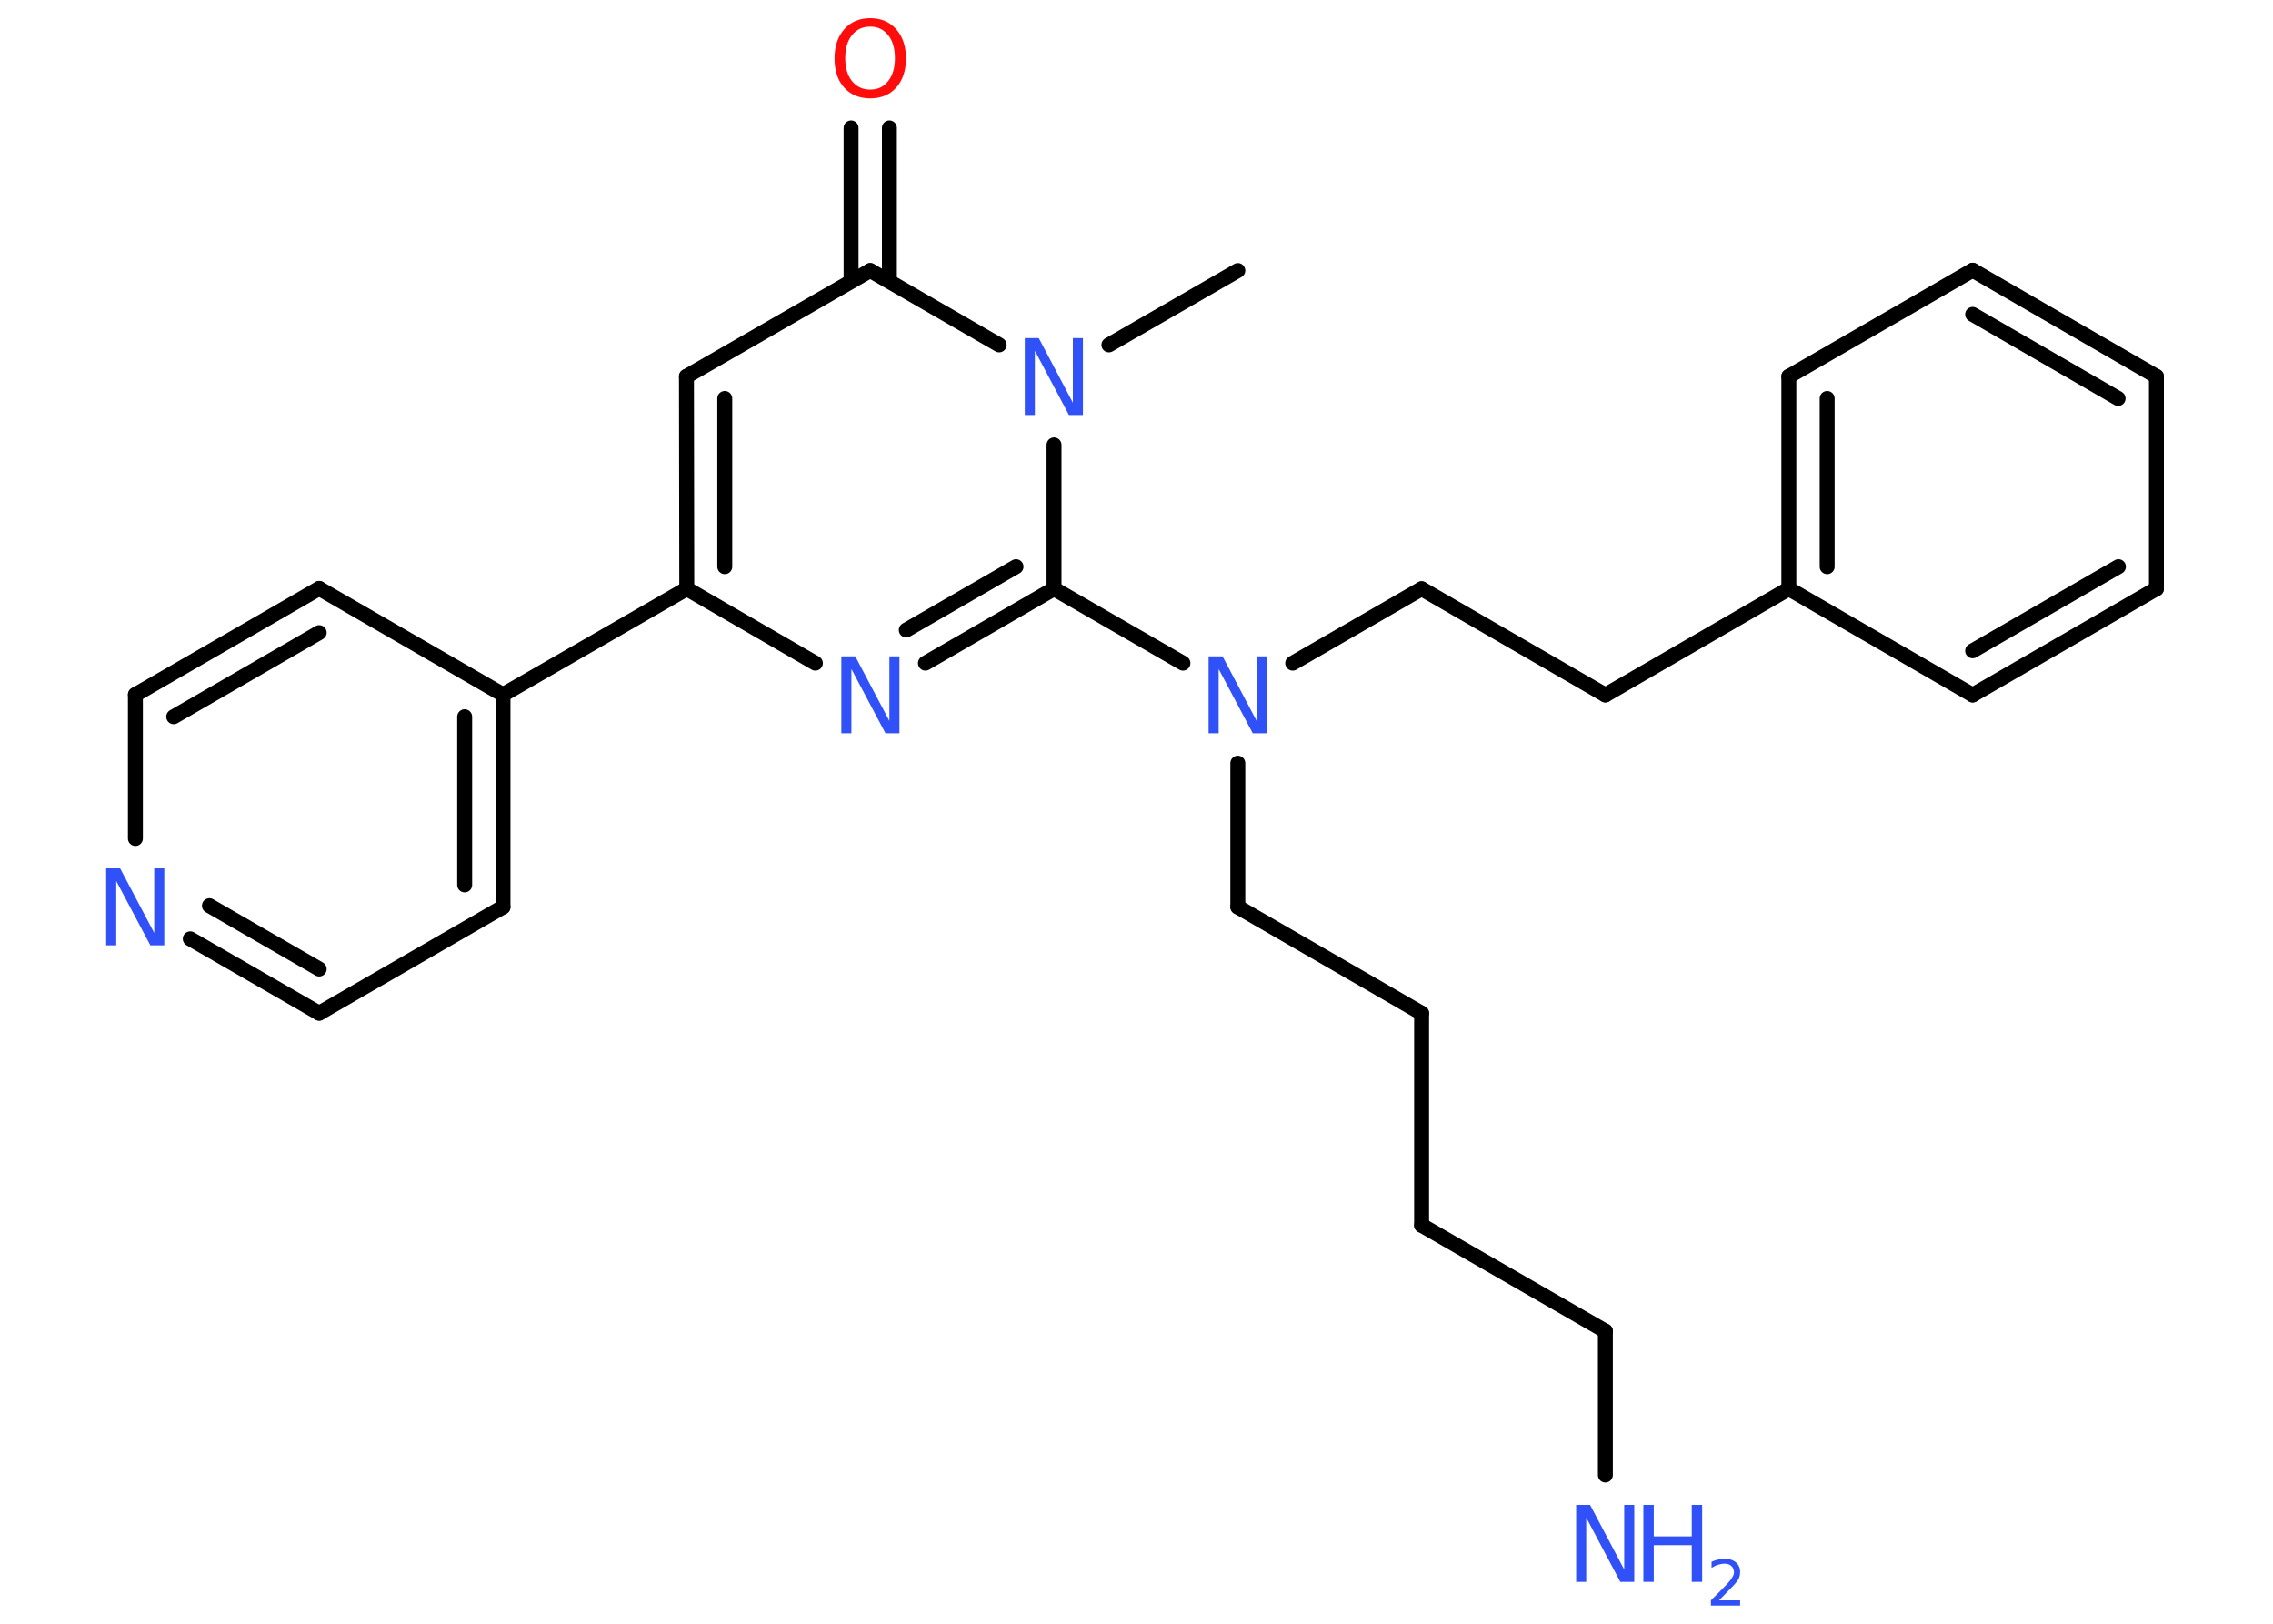 <?xml version='1.0' encoding='UTF-8'?>
<!DOCTYPE svg PUBLIC "-//W3C//DTD SVG 1.1//EN" "http://www.w3.org/Graphics/SVG/1.1/DTD/svg11.dtd">
<svg version='1.2' xmlns='http://www.w3.org/2000/svg' xmlns:xlink='http://www.w3.org/1999/xlink' width='70.0mm' height='50.0mm' viewBox='0 0 70.0 50.0'>
  <desc>Generated by the Chemistry Development Kit (http://github.com/cdk)</desc>
  <g stroke-linecap='round' stroke-linejoin='round' stroke='#000000' stroke-width='.46' fill='#3050F8'>
    <rect x='.0' y='.0' width='70.0' height='50.0' fill='#FFFFFF' stroke='none'/>
    <g id='mol1' class='mol'>
      <line id='mol1bnd1' class='bond' x1='38.12' y1='8.33' x2='34.15' y2='10.62'/>
      <line id='mol1bnd2' class='bond' x1='32.46' y1='13.7' x2='32.46' y2='18.13'/>
      <line id='mol1bnd3' class='bond' x1='32.46' y1='18.13' x2='36.43' y2='20.42'/>
      <line id='mol1bnd4' class='bond' x1='38.12' y1='23.5' x2='38.12' y2='27.93'/>
      <line id='mol1bnd5' class='bond' x1='38.12' y1='27.93' x2='43.78' y2='31.2'/>
      <line id='mol1bnd6' class='bond' x1='43.78' y1='31.2' x2='43.78' y2='37.73'/>
      <line id='mol1bnd7' class='bond' x1='43.78' y1='37.73' x2='49.44' y2='40.99'/>
      <line id='mol1bnd8' class='bond' x1='49.44' y1='40.99' x2='49.44' y2='45.42'/>
      <line id='mol1bnd9' class='bond' x1='39.81' y1='20.42' x2='43.78' y2='18.13'/>
      <line id='mol1bnd10' class='bond' x1='43.78' y1='18.13' x2='49.44' y2='21.4'/>
      <line id='mol1bnd11' class='bond' x1='49.44' y1='21.4' x2='55.09' y2='18.13'/>
      <g id='mol1bnd12' class='bond'>
        <line x1='55.09' y1='11.59' x2='55.09' y2='18.13'/>
        <line x1='56.27' y1='12.27' x2='56.27' y2='17.45'/>
      </g>
      <line id='mol1bnd13' class='bond' x1='55.09' y1='11.59' x2='60.75' y2='8.32'/>
      <g id='mol1bnd14' class='bond'>
        <line x1='66.41' y1='11.59' x2='60.75' y2='8.32'/>
        <line x1='65.23' y1='12.27' x2='60.75' y2='9.68'/>
      </g>
      <line id='mol1bnd15' class='bond' x1='66.41' y1='11.59' x2='66.41' y2='18.13'/>
      <g id='mol1bnd16' class='bond'>
        <line x1='60.75' y1='21.4' x2='66.41' y2='18.13'/>
        <line x1='60.75' y1='20.04' x2='65.24' y2='17.45'/>
      </g>
      <line id='mol1bnd17' class='bond' x1='55.09' y1='18.13' x2='60.75' y2='21.4'/>
      <g id='mol1bnd18' class='bond'>
        <line x1='28.5' y1='20.42' x2='32.46' y2='18.13'/>
        <line x1='27.91' y1='19.4' x2='31.29' y2='17.45'/>
      </g>
      <line id='mol1bnd19' class='bond' x1='25.11' y1='20.42' x2='21.15' y2='18.13'/>
      <line id='mol1bnd20' class='bond' x1='21.15' y1='18.13' x2='15.49' y2='21.39'/>
      <g id='mol1bnd21' class='bond'>
        <line x1='15.49' y1='27.93' x2='15.49' y2='21.39'/>
        <line x1='14.31' y1='27.25' x2='14.31' y2='22.07'/>
      </g>
      <line id='mol1bnd22' class='bond' x1='15.49' y1='27.93' x2='9.83' y2='31.2'/>
      <g id='mol1bnd23' class='bond'>
        <line x1='5.86' y1='28.91' x2='9.83' y2='31.2'/>
        <line x1='6.45' y1='27.89' x2='9.83' y2='29.84'/>
      </g>
      <line id='mol1bnd24' class='bond' x1='4.17' y1='25.82' x2='4.17' y2='21.39'/>
      <g id='mol1bnd25' class='bond'>
        <line x1='9.83' y1='18.12' x2='4.17' y2='21.39'/>
        <line x1='9.83' y1='19.48' x2='5.35' y2='22.07'/>
      </g>
      <line id='mol1bnd26' class='bond' x1='15.49' y1='21.39' x2='9.83' y2='18.12'/>
      <g id='mol1bnd27' class='bond'>
        <line x1='21.14' y1='11.59' x2='21.15' y2='18.13'/>
        <line x1='22.32' y1='12.27' x2='22.32' y2='17.45'/>
      </g>
      <line id='mol1bnd28' class='bond' x1='21.14' y1='11.59' x2='26.8' y2='8.33'/>
      <line id='mol1bnd29' class='bond' x1='30.77' y1='10.62' x2='26.8' y2='8.33'/>
      <g id='mol1bnd30' class='bond'>
        <line x1='26.21' y1='8.66' x2='26.21' y2='3.94'/>
        <line x1='27.39' y1='8.66' x2='27.39' y2='3.94'/>
      </g>
      <path id='mol1atm2' class='atom' d='M31.56 10.41h.43l1.05 1.99v-1.99h.31v2.37h-.43l-1.05 -1.98v1.98h-.31v-2.37z' stroke='none'/>
      <path id='mol1atm4' class='atom' d='M37.22 20.21h.43l1.05 1.99v-1.99h.31v2.37h-.43l-1.05 -1.98v1.98h-.31v-2.37z' stroke='none'/>
      <g id='mol1atm9' class='atom'>
        <path d='M48.54 46.34h.43l1.05 1.99v-1.99h.31v2.37h-.43l-1.05 -1.98v1.98h-.31v-2.37z' stroke='none'/>
        <path d='M50.61 46.34h.32v.97h1.17v-.97h.32v2.37h-.32v-1.13h-1.17v1.13h-.32v-2.37z' stroke='none'/>
        <path d='M52.92 49.28h.67v.16h-.9v-.16q.11 -.11 .3 -.3q.19 -.19 .24 -.25q.09 -.1 .13 -.18q.04 -.07 .04 -.14q.0 -.11 -.08 -.19q-.08 -.07 -.21 -.07q-.09 .0 -.19 .03q-.1 .03 -.21 .1v-.19q.12 -.05 .22 -.07q.1 -.02 .18 -.02q.22 .0 .35 .11q.13 .11 .13 .3q.0 .09 -.03 .17q-.03 .08 -.12 .18q-.02 .03 -.15 .16q-.13 .13 -.36 .37z' stroke='none'/>
      </g>
      <path id='mol1atm18' class='atom' d='M25.91 20.21h.43l1.05 1.99v-1.99h.31v2.37h-.43l-1.05 -1.98v1.98h-.31v-2.37z' stroke='none'/>
      <path id='mol1atm23' class='atom' d='M3.27 26.74h.43l1.05 1.99v-1.99h.31v2.37h-.43l-1.05 -1.98v1.98h-.31v-2.37z' stroke='none'/>
      <path id='mol1atm28' class='atom' d='M26.8 .82q-.35 .0 -.56 .26q-.21 .26 -.21 .71q.0 .45 .21 .71q.21 .26 .56 .26q.35 .0 .55 -.26q.21 -.26 .21 -.71q.0 -.45 -.21 -.71q-.21 -.26 -.55 -.26zM26.8 .56q.5 .0 .8 .34q.3 .34 .3 .9q.0 .56 -.3 .9q-.3 .33 -.8 .33q-.5 .0 -.8 -.33q-.3 -.33 -.3 -.9q.0 -.56 .3 -.9q.3 -.34 .8 -.34z' stroke='none' fill='#FF0D0D'/>
    </g>
  </g>
</svg>
